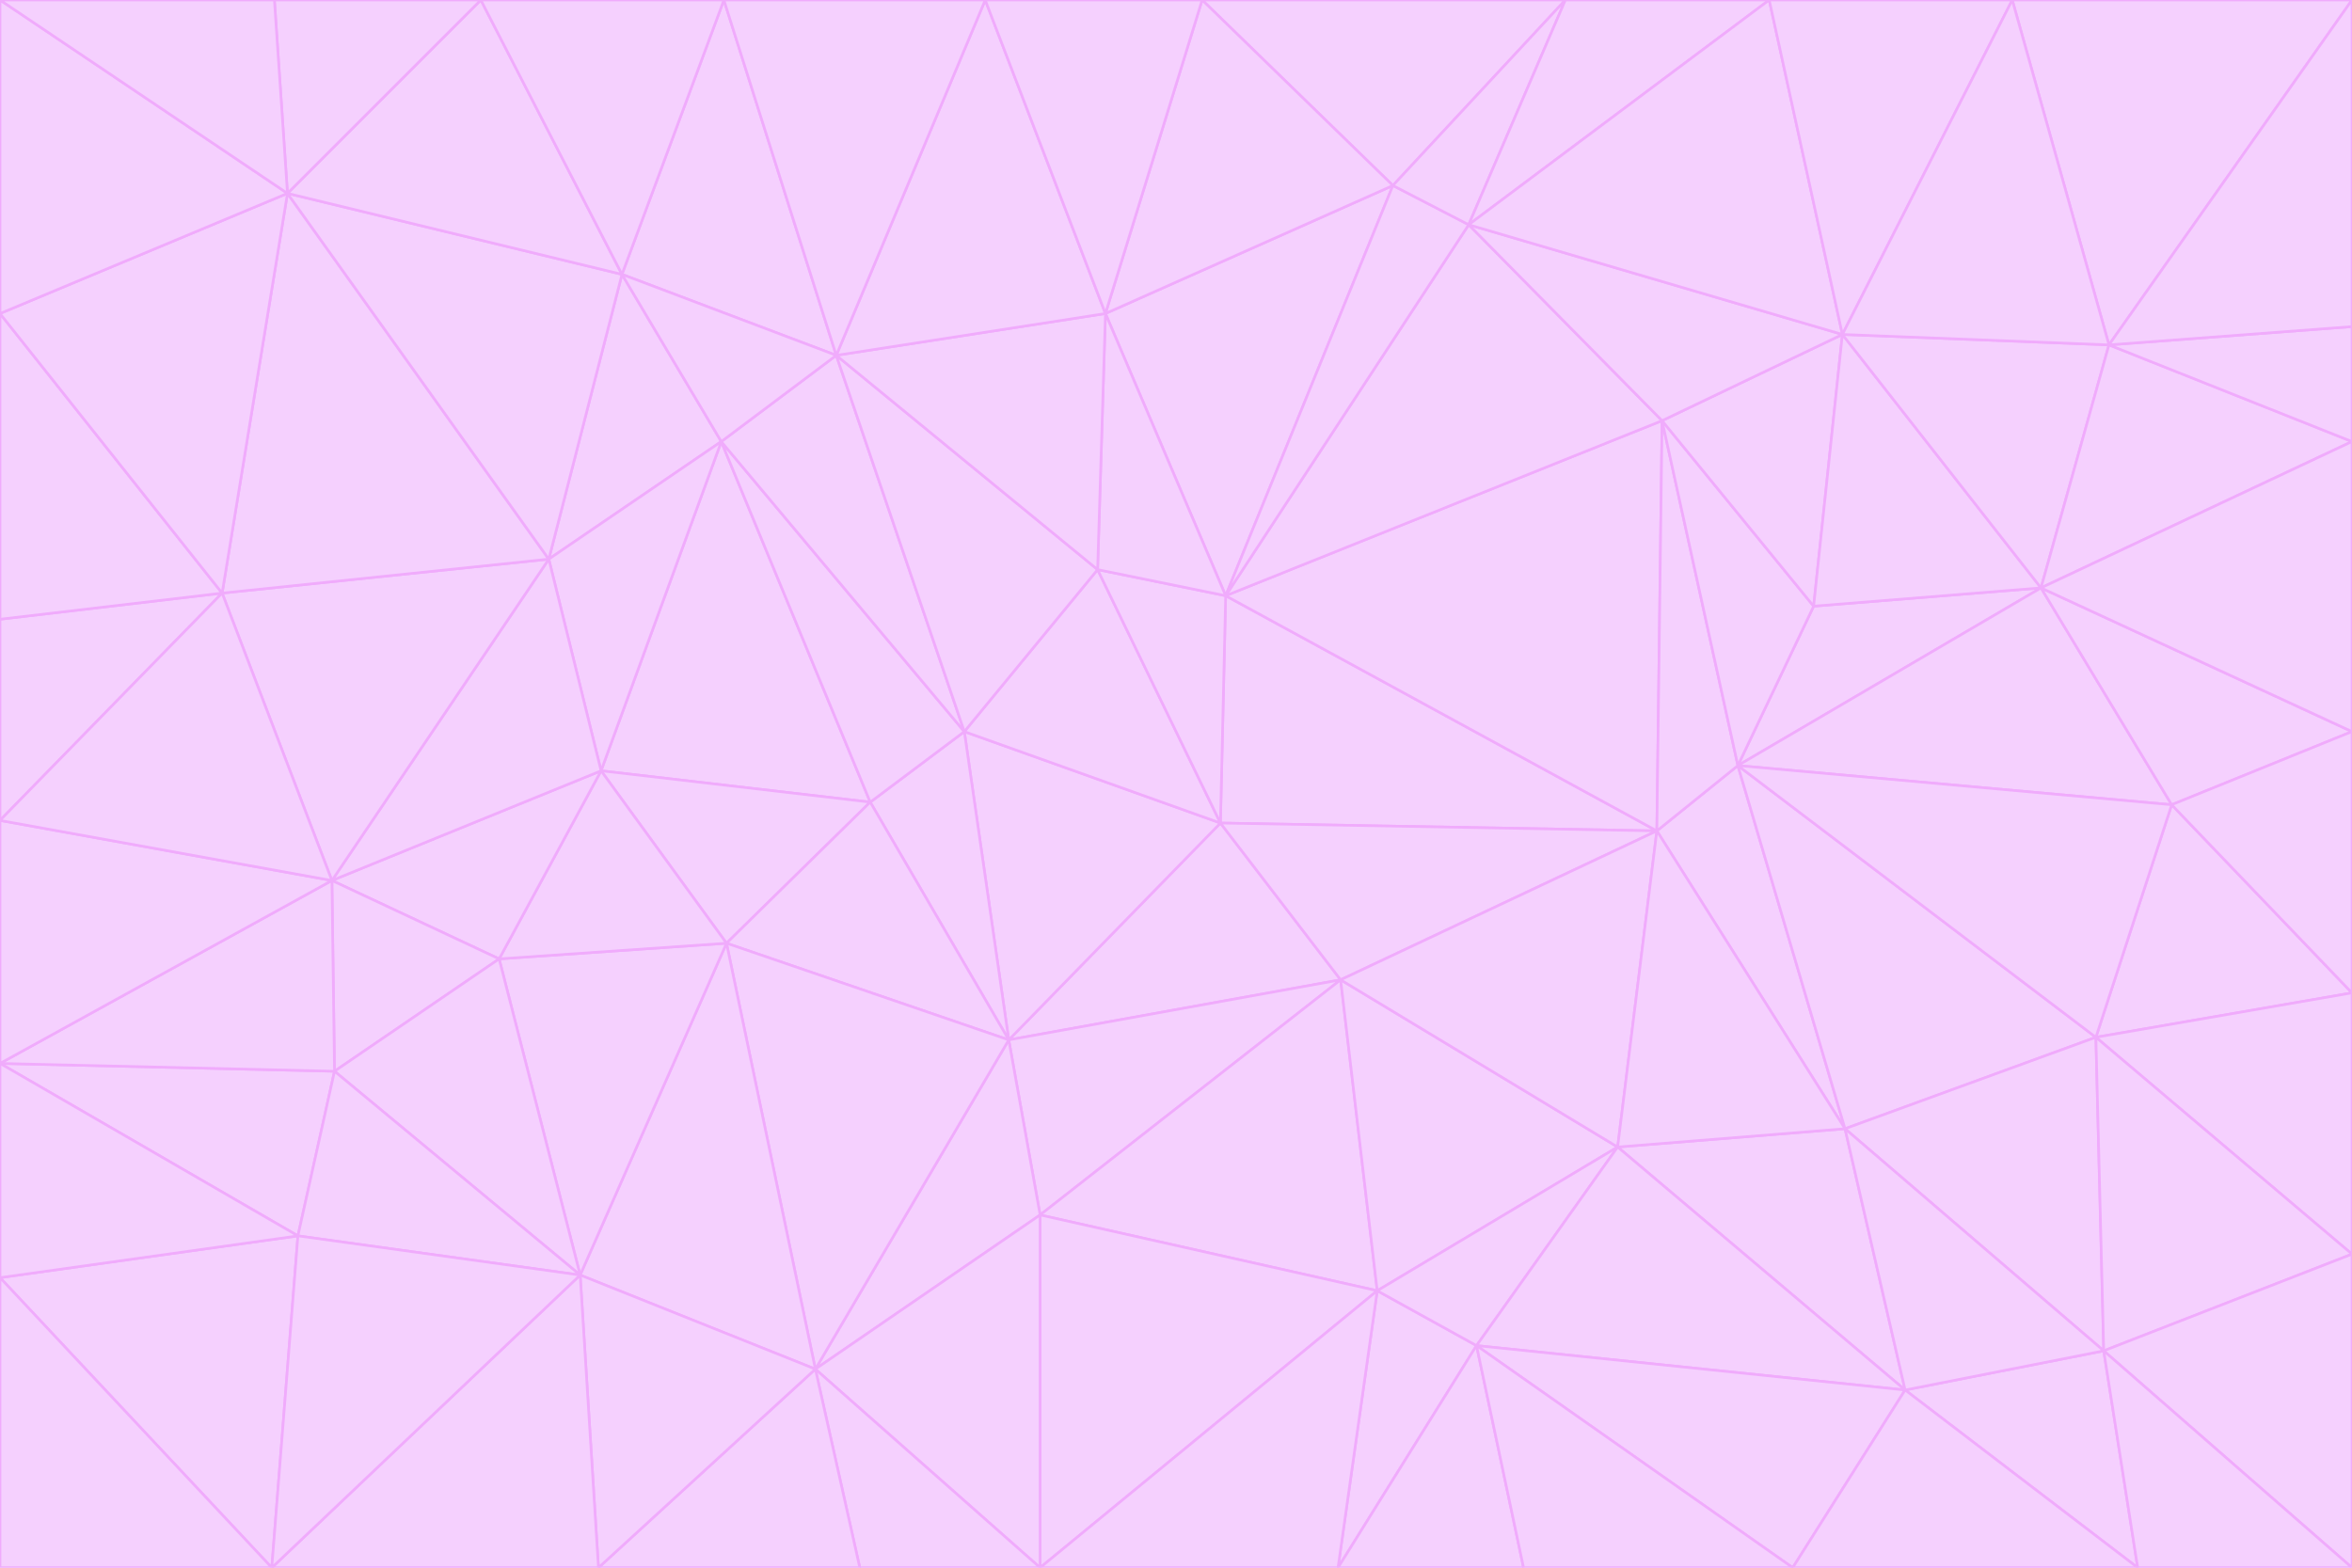 <svg id="visual" viewBox="0 0 900 600" width="900" height="600" xmlns="http://www.w3.org/2000/svg" xmlns:xlink="http://www.w3.org/1999/xlink" version="1.1"><g stroke-width="1" stroke-linejoin="bevel"><path d="M467 315L386 398L513 375Z" fill="#f5d0fe" stroke="#f0abfc"></path><path d="M386 398L398 465L513 375Z" fill="#f5d0fe" stroke="#f0abfc"></path><path d="M467 315L369 280L386 398Z" fill="#f5d0fe" stroke="#f0abfc"></path><path d="M369 280L333 307L386 398Z" fill="#f5d0fe" stroke="#f0abfc"></path><path d="M386 398L312 524L398 465Z" fill="#f5d0fe" stroke="#f0abfc"></path><path d="M398 465L527 494L513 375Z" fill="#f5d0fe" stroke="#f0abfc"></path><path d="M634 318L469 228L467 315Z" fill="#f5d0fe" stroke="#f0abfc"></path><path d="M467 315L420 218L369 280Z" fill="#f5d0fe" stroke="#f0abfc"></path><path d="M469 228L420 218L467 315Z" fill="#f5d0fe" stroke="#f0abfc"></path><path d="M276 169L230 295L333 307Z" fill="#f5d0fe" stroke="#f0abfc"></path><path d="M230 295L278 361L333 307Z" fill="#f5d0fe" stroke="#f0abfc"></path><path d="M333 307L278 361L386 398Z" fill="#f5d0fe" stroke="#f0abfc"></path><path d="M512 600L565 515L527 494Z" fill="#f5d0fe" stroke="#f0abfc"></path><path d="M527 494L619 439L513 375Z" fill="#f5d0fe" stroke="#f0abfc"></path><path d="M513 375L634 318L467 315Z" fill="#f5d0fe" stroke="#f0abfc"></path><path d="M565 515L619 439L527 494Z" fill="#f5d0fe" stroke="#f0abfc"></path><path d="M619 439L634 318L513 375Z" fill="#f5d0fe" stroke="#f0abfc"></path><path d="M278 361L312 524L386 398Z" fill="#f5d0fe" stroke="#f0abfc"></path><path d="M398 465L398 600L527 494Z" fill="#f5d0fe" stroke="#f0abfc"></path><path d="M312 524L398 600L398 465Z" fill="#f5d0fe" stroke="#f0abfc"></path><path d="M398 600L512 600L527 494Z" fill="#f5d0fe" stroke="#f0abfc"></path><path d="M729 532L706 432L619 439Z" fill="#f5d0fe" stroke="#f0abfc"></path><path d="M276 169L333 307L369 280Z" fill="#f5d0fe" stroke="#f0abfc"></path><path d="M278 361L222 488L312 524Z" fill="#f5d0fe" stroke="#f0abfc"></path><path d="M706 432L665 293L634 318Z" fill="#f5d0fe" stroke="#f0abfc"></path><path d="M634 318L636 161L469 228Z" fill="#f5d0fe" stroke="#f0abfc"></path><path d="M191 367L222 488L278 361Z" fill="#f5d0fe" stroke="#f0abfc"></path><path d="M312 524L329 600L398 600Z" fill="#f5d0fe" stroke="#f0abfc"></path><path d="M229 600L329 600L312 524Z" fill="#f5d0fe" stroke="#f0abfc"></path><path d="M230 295L191 367L278 361Z" fill="#f5d0fe" stroke="#f0abfc"></path><path d="M533 71L423 120L469 228Z" fill="#f5d0fe" stroke="#f0abfc"></path><path d="M469 228L423 120L420 218Z" fill="#f5d0fe" stroke="#f0abfc"></path><path d="M320 136L276 169L369 280Z" fill="#f5d0fe" stroke="#f0abfc"></path><path d="M512 600L583 600L565 515Z" fill="#f5d0fe" stroke="#f0abfc"></path><path d="M619 439L706 432L634 318Z" fill="#f5d0fe" stroke="#f0abfc"></path><path d="M729 532L619 439L565 515Z" fill="#f5d0fe" stroke="#f0abfc"></path><path d="M320 136L369 280L420 218Z" fill="#f5d0fe" stroke="#f0abfc"></path><path d="M230 295L127 337L191 367Z" fill="#f5d0fe" stroke="#f0abfc"></path><path d="M423 120L320 136L420 218Z" fill="#f5d0fe" stroke="#f0abfc"></path><path d="M781 225L694 232L665 293Z" fill="#f5d0fe" stroke="#f0abfc"></path><path d="M665 293L636 161L634 318Z" fill="#f5d0fe" stroke="#f0abfc"></path><path d="M694 232L636 161L665 293Z" fill="#f5d0fe" stroke="#f0abfc"></path><path d="M238 105L210 214L276 169Z" fill="#f5d0fe" stroke="#f0abfc"></path><path d="M276 169L210 214L230 295Z" fill="#f5d0fe" stroke="#f0abfc"></path><path d="M222 488L229 600L312 524Z" fill="#f5d0fe" stroke="#f0abfc"></path><path d="M104 600L229 600L222 488Z" fill="#f5d0fe" stroke="#f0abfc"></path><path d="M636 161L562 86L469 228Z" fill="#f5d0fe" stroke="#f0abfc"></path><path d="M277 0L238 105L320 136Z" fill="#f5d0fe" stroke="#f0abfc"></path><path d="M562 86L533 71L469 228Z" fill="#f5d0fe" stroke="#f0abfc"></path><path d="M686 600L729 532L565 515Z" fill="#f5d0fe" stroke="#f0abfc"></path><path d="M706 432L802 397L665 293Z" fill="#f5d0fe" stroke="#f0abfc"></path><path d="M127 337L128 410L191 367Z" fill="#f5d0fe" stroke="#f0abfc"></path><path d="M191 367L128 410L222 488Z" fill="#f5d0fe" stroke="#f0abfc"></path><path d="M210 214L127 337L230 295Z" fill="#f5d0fe" stroke="#f0abfc"></path><path d="M583 600L686 600L565 515Z" fill="#f5d0fe" stroke="#f0abfc"></path><path d="M377 0L320 136L423 120Z" fill="#f5d0fe" stroke="#f0abfc"></path><path d="M320 136L238 105L276 169Z" fill="#f5d0fe" stroke="#f0abfc"></path><path d="M210 214L85 227L127 337Z" fill="#f5d0fe" stroke="#f0abfc"></path><path d="M0 407L114 473L128 410Z" fill="#f5d0fe" stroke="#f0abfc"></path><path d="M128 410L114 473L222 488Z" fill="#f5d0fe" stroke="#f0abfc"></path><path d="M805 517L802 397L706 432Z" fill="#f5d0fe" stroke="#f0abfc"></path><path d="M694 232L705 128L636 161Z" fill="#f5d0fe" stroke="#f0abfc"></path><path d="M636 161L705 128L562 86Z" fill="#f5d0fe" stroke="#f0abfc"></path><path d="M599 0L460 0L533 71Z" fill="#f5d0fe" stroke="#f0abfc"></path><path d="M781 225L705 128L694 232Z" fill="#f5d0fe" stroke="#f0abfc"></path><path d="M831 308L781 225L665 293Z" fill="#f5d0fe" stroke="#f0abfc"></path><path d="M599 0L533 71L562 86Z" fill="#f5d0fe" stroke="#f0abfc"></path><path d="M533 71L460 0L423 120Z" fill="#f5d0fe" stroke="#f0abfc"></path><path d="M818 600L805 517L729 532Z" fill="#f5d0fe" stroke="#f0abfc"></path><path d="M729 532L805 517L706 432Z" fill="#f5d0fe" stroke="#f0abfc"></path><path d="M460 0L377 0L423 120Z" fill="#f5d0fe" stroke="#f0abfc"></path><path d="M900 380L831 308L802 397Z" fill="#f5d0fe" stroke="#f0abfc"></path><path d="M802 397L831 308L665 293Z" fill="#f5d0fe" stroke="#f0abfc"></path><path d="M110 74L85 227L210 214Z" fill="#f5d0fe" stroke="#f0abfc"></path><path d="M127 337L0 407L128 410Z" fill="#f5d0fe" stroke="#f0abfc"></path><path d="M677 0L599 0L562 86Z" fill="#f5d0fe" stroke="#f0abfc"></path><path d="M0 489L104 600L114 473Z" fill="#f5d0fe" stroke="#f0abfc"></path><path d="M114 473L104 600L222 488Z" fill="#f5d0fe" stroke="#f0abfc"></path><path d="M377 0L277 0L320 136Z" fill="#f5d0fe" stroke="#f0abfc"></path><path d="M238 105L110 74L210 214Z" fill="#f5d0fe" stroke="#f0abfc"></path><path d="M686 600L818 600L729 532Z" fill="#f5d0fe" stroke="#f0abfc"></path><path d="M900 480L900 380L802 397Z" fill="#f5d0fe" stroke="#f0abfc"></path><path d="M781 225L807 132L705 128Z" fill="#f5d0fe" stroke="#f0abfc"></path><path d="M705 128L677 0L562 86Z" fill="#f5d0fe" stroke="#f0abfc"></path><path d="M900 169L807 132L781 225Z" fill="#f5d0fe" stroke="#f0abfc"></path><path d="M770 0L677 0L705 128Z" fill="#f5d0fe" stroke="#f0abfc"></path><path d="M0 314L0 407L127 337Z" fill="#f5d0fe" stroke="#f0abfc"></path><path d="M900 480L802 397L805 517Z" fill="#f5d0fe" stroke="#f0abfc"></path><path d="M831 308L900 280L781 225Z" fill="#f5d0fe" stroke="#f0abfc"></path><path d="M0 237L0 314L85 227Z" fill="#f5d0fe" stroke="#f0abfc"></path><path d="M85 227L0 314L127 337Z" fill="#f5d0fe" stroke="#f0abfc"></path><path d="M184 0L110 74L238 105Z" fill="#f5d0fe" stroke="#f0abfc"></path><path d="M277 0L184 0L238 105Z" fill="#f5d0fe" stroke="#f0abfc"></path><path d="M0 407L0 489L114 473Z" fill="#f5d0fe" stroke="#f0abfc"></path><path d="M900 380L900 280L831 308Z" fill="#f5d0fe" stroke="#f0abfc"></path><path d="M900 600L900 480L805 517Z" fill="#f5d0fe" stroke="#f0abfc"></path><path d="M0 120L0 237L85 227Z" fill="#f5d0fe" stroke="#f0abfc"></path><path d="M900 0L770 0L807 132Z" fill="#f5d0fe" stroke="#f0abfc"></path><path d="M807 132L770 0L705 128Z" fill="#f5d0fe" stroke="#f0abfc"></path><path d="M900 280L900 169L781 225Z" fill="#f5d0fe" stroke="#f0abfc"></path><path d="M0 489L0 600L104 600Z" fill="#f5d0fe" stroke="#f0abfc"></path><path d="M818 600L900 600L805 517Z" fill="#f5d0fe" stroke="#f0abfc"></path><path d="M184 0L105 0L110 74Z" fill="#f5d0fe" stroke="#f0abfc"></path><path d="M110 74L0 120L85 227Z" fill="#f5d0fe" stroke="#f0abfc"></path><path d="M0 0L0 120L110 74Z" fill="#f5d0fe" stroke="#f0abfc"></path><path d="M900 169L900 125L807 132Z" fill="#f5d0fe" stroke="#f0abfc"></path><path d="M105 0L0 0L110 74Z" fill="#f5d0fe" stroke="#f0abfc"></path><path d="M900 125L900 0L807 132Z" fill="#f5d0fe" stroke="#f0abfc"></path></g></svg>